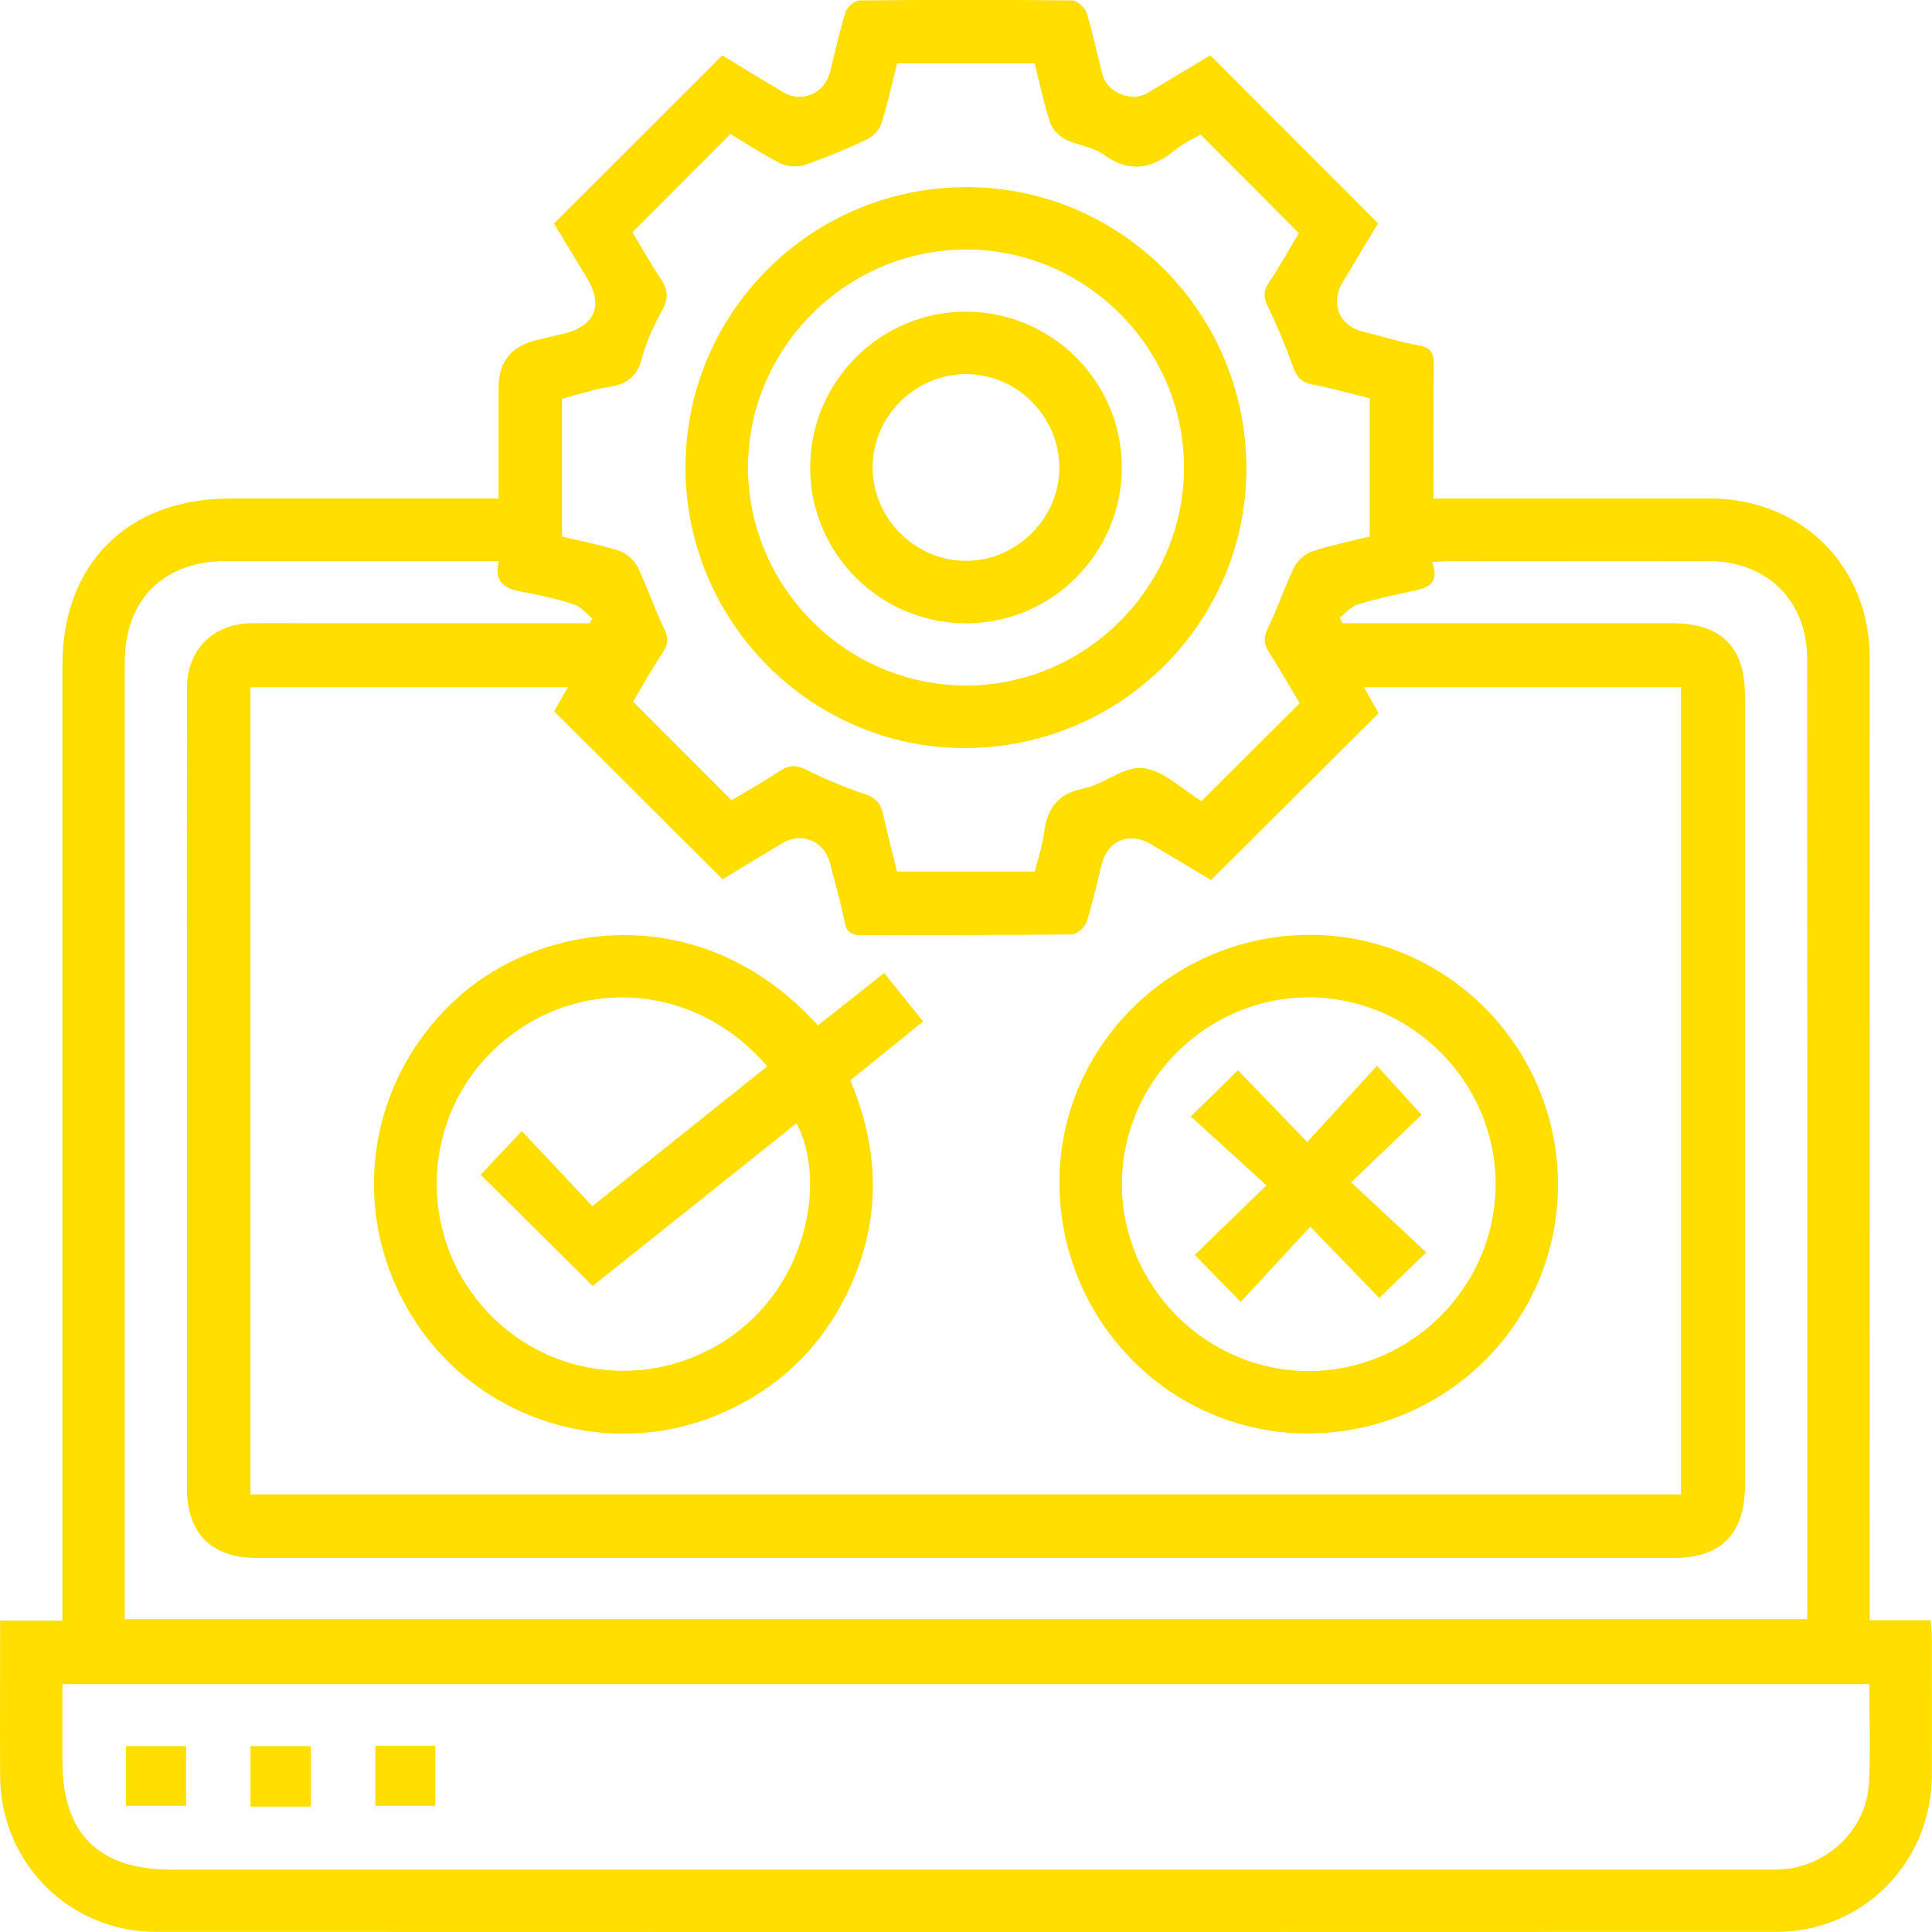 <svg width="63" height="63" viewBox="0 0 63 63" fill="none" xmlns="http://www.w3.org/2000/svg">
<g clip-path="url(#clip0_2893_302)">
<path d="M60.965 52.832H62.956C62.971 53.033 62.994 53.214 62.994 53.394C62.997 54.898 63.002 56.401 62.994 57.902C62.979 60.74 60.749 62.996 57.924 62.996C40.313 63.004 22.703 63.002 5.096 62.996C2.263 62.996 0.02 60.748 0.005 57.922C-0.006 56.253 0.005 54.585 0.005 52.845H2.036C2.036 52.527 2.036 52.278 2.036 52.031C2.036 41.913 2.036 31.797 2.036 21.678C2.036 18.382 4.17 16.258 7.483 16.258C10.151 16.258 12.816 16.258 15.484 16.258C15.713 16.258 15.944 16.258 16.259 16.258C16.259 15.024 16.259 13.826 16.259 12.628C16.259 11.812 16.659 11.303 17.46 11.099C17.767 11.02 18.078 10.957 18.385 10.88C19.4 10.629 19.68 9.962 19.148 9.08C18.777 8.467 18.406 7.854 18.065 7.289C19.898 5.458 21.704 3.652 23.553 1.805C24.16 2.174 24.842 2.593 25.531 3.003C26.157 3.374 26.892 3.049 27.07 2.334C27.235 1.678 27.375 1.016 27.578 0.373C27.627 0.215 27.873 0.017 28.031 0.014C30.337 -0.009 32.644 -0.011 34.953 0.014C35.118 0.014 35.377 0.241 35.431 0.414C35.639 1.077 35.777 1.762 35.952 2.436C36.1 3.008 36.888 3.341 37.402 3.041C38.111 2.624 38.813 2.194 39.464 1.802C41.295 3.636 43.101 5.442 44.937 7.284C44.575 7.884 44.171 8.553 43.772 9.222C43.373 9.889 43.675 10.621 44.42 10.807C45.036 10.959 45.641 11.153 46.264 11.262C46.676 11.336 46.757 11.529 46.755 11.906C46.737 13.322 46.747 14.739 46.747 16.255C46.994 16.255 47.215 16.255 47.439 16.255C50.211 16.255 52.985 16.253 55.757 16.255C58.758 16.26 60.97 18.465 60.97 21.462C60.975 31.644 60.97 41.824 60.97 52.005C60.97 52.255 60.97 52.507 60.97 52.825L60.965 52.832ZM39.492 28.698C38.854 28.317 38.2 27.925 37.549 27.536C36.835 27.109 36.123 27.394 35.924 28.185C35.764 28.818 35.629 29.462 35.426 30.082C35.37 30.253 35.108 30.469 34.938 30.471C32.651 30.497 30.365 30.482 28.082 30.494C27.741 30.494 27.604 30.387 27.538 30.047C27.413 29.406 27.225 28.777 27.064 28.141C26.884 27.432 26.149 27.116 25.518 27.49C24.832 27.897 24.15 28.317 23.563 28.671C21.706 26.819 19.898 25.015 18.073 23.197C18.195 22.978 18.345 22.711 18.515 22.408H8.165V48.732H54.814V22.408H44.479C44.664 22.739 44.815 23.014 44.952 23.26C43.134 25.071 41.336 26.859 39.489 28.698H39.492ZM60.955 54.918H2.036C2.036 55.788 2.036 56.612 2.036 57.436C2.036 59.797 3.216 60.967 5.597 60.967C22.866 60.967 40.135 60.967 57.405 60.967C57.616 60.967 57.83 60.972 58.041 60.962C59.582 60.885 60.868 59.664 60.945 58.128C60.998 57.075 60.955 56.017 60.955 54.918ZM43.685 20.142C43.718 20.203 43.752 20.261 43.785 20.322C47.36 20.322 50.935 20.322 54.511 20.322C56.123 20.322 56.899 21.085 56.899 22.675C56.899 31.267 56.899 39.86 56.899 48.455C56.899 50.016 56.118 50.805 54.572 50.805C39.184 50.805 23.799 50.805 8.412 50.805C6.893 50.805 6.095 50.014 6.095 48.508C6.095 42.793 6.095 37.08 6.095 31.364C6.095 28.381 6.09 25.397 6.098 22.411C6.1 21.192 6.96 20.34 8.175 20.322C8.811 20.315 9.444 20.322 10.08 20.322C13.126 20.322 16.173 20.322 19.219 20.322C19.252 20.271 19.285 20.221 19.319 20.17C19.118 20.012 18.942 19.783 18.716 19.709C18.177 19.534 17.617 19.404 17.058 19.305C16.503 19.206 16.089 19.033 16.264 18.293C16 18.293 15.794 18.293 15.585 18.293C12.854 18.293 10.126 18.293 7.394 18.293C5.332 18.293 4.068 19.552 4.068 21.609C4.068 31.789 4.068 41.971 4.068 52.151C4.068 52.372 4.068 52.593 4.068 52.799H58.931V52.334C58.931 42.047 58.933 31.761 58.928 21.475C58.928 19.587 57.618 18.3 55.719 18.295C52.924 18.288 50.132 18.295 47.337 18.295C47.151 18.295 46.966 18.313 46.701 18.328C46.989 19.122 46.445 19.191 45.928 19.302C45.371 19.424 44.812 19.539 44.27 19.712C44.052 19.781 43.879 19.994 43.685 20.144V20.142ZM39.179 26.124C40.263 25.043 41.308 24 42.381 22.93C42.066 22.406 41.745 21.838 41.392 21.291C41.216 21.019 41.186 20.806 41.341 20.49C41.659 19.849 41.877 19.16 42.19 18.519C42.3 18.295 42.541 18.064 42.773 17.985C43.388 17.779 44.031 17.654 44.664 17.494V12.987C44.014 12.826 43.403 12.656 42.783 12.534C42.422 12.463 42.272 12.272 42.155 11.939C41.923 11.285 41.656 10.639 41.351 10.016C41.203 9.713 41.186 9.499 41.376 9.214C41.748 8.657 42.073 8.072 42.353 7.602C41.249 6.495 40.209 5.45 39.151 4.387C38.907 4.532 38.589 4.666 38.335 4.88C37.575 5.508 36.835 5.658 35.973 5.033C35.627 4.783 35.136 4.743 34.744 4.544C34.536 4.438 34.315 4.221 34.246 4.005C34.037 3.372 33.903 2.713 33.74 2.064H29.254C29.084 2.738 28.941 3.4 28.738 4.038C28.674 4.237 28.473 4.45 28.28 4.542C27.614 4.855 26.932 5.142 26.235 5.379C26.004 5.458 25.673 5.437 25.455 5.33C24.875 5.04 24.331 4.677 23.82 4.369C22.741 5.45 21.701 6.493 20.623 7.574C20.908 8.044 21.2 8.581 21.541 9.082C21.78 9.433 21.811 9.723 21.597 10.11C21.325 10.606 21.076 11.135 20.933 11.679C20.778 12.28 20.442 12.531 19.858 12.618C19.341 12.697 18.84 12.87 18.327 13.002V17.496C18.98 17.654 19.606 17.769 20.206 17.967C20.44 18.046 20.689 18.275 20.799 18.499C21.111 19.142 21.333 19.829 21.643 20.472C21.79 20.775 21.803 20.991 21.615 21.274C21.246 21.831 20.921 22.413 20.643 22.879C21.752 23.99 22.795 25.033 23.858 26.096C24.346 25.801 24.898 25.491 25.427 25.142C25.719 24.949 25.951 24.929 26.284 25.097C26.902 25.41 27.55 25.674 28.209 25.898C28.555 26.015 28.72 26.196 28.794 26.539C28.931 27.172 29.099 27.798 29.251 28.419H33.745C33.852 27.986 33.989 27.582 34.042 27.167C34.144 26.384 34.465 25.89 35.316 25.717C35.993 25.578 36.657 24.975 37.275 25.046C37.943 25.122 38.549 25.74 39.177 26.119L39.179 26.124Z" fill="#FFDE00"/>
<path d="M26.673 33.435C27.377 32.878 28.084 32.319 28.832 31.729C29.262 32.263 29.669 32.766 30.103 33.306C29.295 33.959 28.529 34.58 27.728 35.229C28.723 37.597 28.74 39.952 27.578 42.264C26.68 44.052 25.292 45.337 23.448 46.118C19.809 47.657 15.537 46.298 13.449 42.946C11.303 39.502 11.972 35.135 14.995 32.471C17.734 30.058 22.909 29.287 26.673 33.438V33.435ZM25.017 34.771C22.79 32.164 19.161 31.787 16.552 33.837C14.011 35.834 13.488 39.484 15.364 42.132C17.256 44.8 20.885 45.492 23.637 43.719C26.401 41.936 26.94 38.401 25.971 36.63C24.845 37.531 23.723 38.426 22.602 39.321C21.485 40.214 20.366 41.104 19.326 41.934C18.062 40.677 16.852 39.476 15.675 38.306C16.084 37.871 16.526 37.401 17.015 36.882C17.793 37.709 18.543 38.507 19.316 39.331C21.264 37.772 23.125 36.284 25.015 34.773L25.017 34.771Z" fill="#FFDE00"/>
<path d="M42.735 30.484C47.183 30.495 50.809 34.16 50.804 38.642C50.799 43.129 47.132 46.756 42.616 46.743C38.143 46.73 34.532 43.052 34.547 38.522C34.562 34.089 38.244 30.474 42.735 30.484ZM42.687 32.522C39.348 32.517 36.589 35.266 36.584 38.604C36.579 41.943 39.33 44.703 42.667 44.708C46.008 44.713 48.765 41.964 48.77 38.624C48.775 35.282 46.026 32.527 42.687 32.522Z" fill="#FFDE00"/>
<path d="M6.069 56.938V58.886H4.111V56.938H6.069Z" fill="#FFDE00"/>
<path d="M10.133 58.911H8.17V56.938H10.133V58.911Z" fill="#FFDE00"/>
<path d="M12.238 56.93H14.196V58.886H12.238V56.93Z" fill="#FFDE00"/>
<path d="M22.354 15.233C22.354 10.184 26.464 6.096 31.527 6.102C36.569 6.107 40.651 10.22 40.643 15.289C40.636 20.323 36.511 24.403 31.438 24.393C26.436 24.383 22.352 20.264 22.352 15.236L22.354 15.233ZM31.473 22.355C35.374 22.368 38.596 19.171 38.609 15.271C38.622 11.369 35.425 8.149 31.527 8.136C27.626 8.124 24.404 11.321 24.391 15.218C24.378 19.117 27.577 22.34 31.473 22.353V22.355Z" fill="#FFDE00"/>
<path d="M46.51 40.838C45.925 41.403 45.462 41.853 44.974 42.324C44.254 41.581 43.524 40.825 42.726 40.001C41.925 40.866 41.2 41.65 40.458 42.453C39.885 41.868 39.435 41.405 38.96 40.92C39.71 40.192 40.465 39.46 41.297 38.653C40.43 37.862 39.641 37.142 38.83 36.405C39.423 35.825 39.885 35.374 40.369 34.901C41.096 35.652 41.826 36.41 42.627 37.239C43.423 36.367 44.142 35.581 44.9 34.754C45.462 35.37 45.897 35.845 46.357 36.351C45.64 37.038 44.882 37.766 44.061 38.554C44.926 39.36 45.706 40.09 46.51 40.841V40.838Z" fill="#FFDE00"/>
<path d="M36.58 15.236C36.58 18.039 34.306 20.323 31.506 20.326C28.704 20.326 26.421 18.052 26.418 15.251C26.418 12.448 28.691 10.167 31.491 10.164C34.296 10.164 36.577 12.435 36.58 15.236ZM31.501 12.199C29.854 12.199 28.47 13.565 28.455 15.208C28.437 16.882 29.826 18.286 31.496 18.288C33.144 18.288 34.528 16.922 34.543 15.277C34.561 13.601 33.175 12.199 31.501 12.199Z" fill="#FFDE00"/>
</g>
<defs>
<clipPath id="clip0_2893_302">
<rect width="63" height="63" fill="white"/>
</clipPath>
</defs>
</svg>

